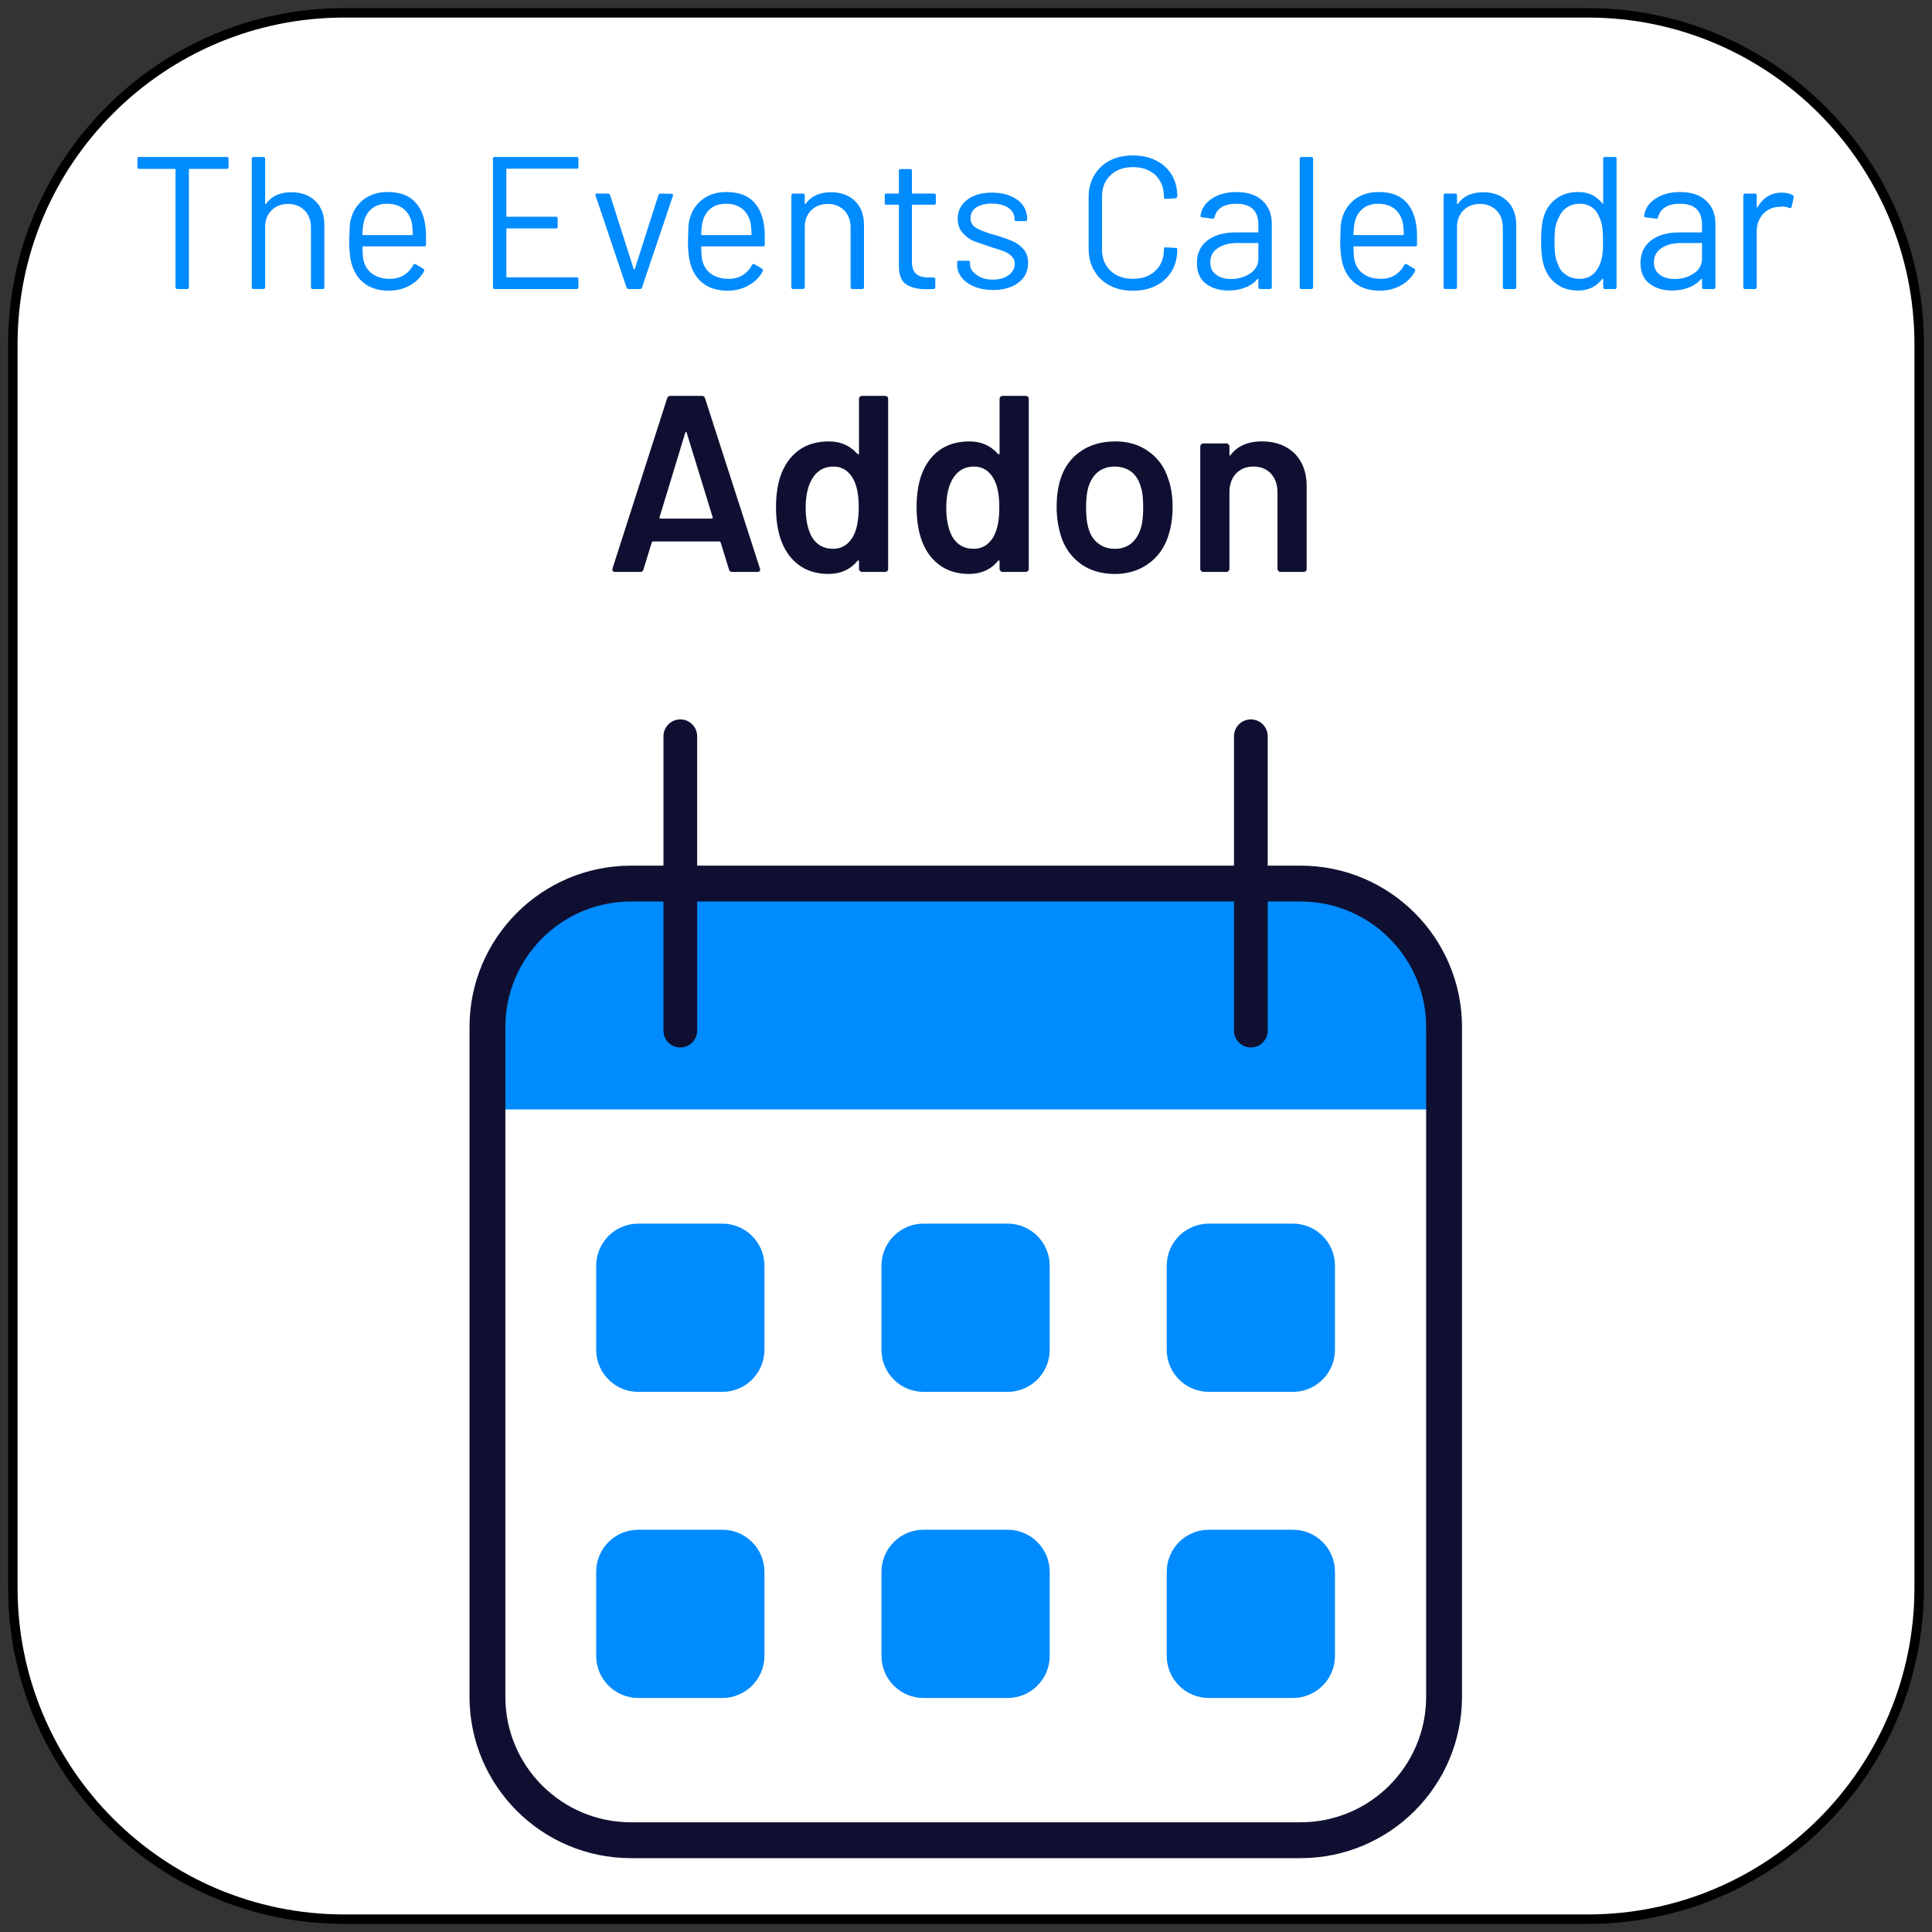<svg xmlns="http://www.w3.org/2000/svg" xmlns:xlink="http://www.w3.org/1999/xlink" width="100%" height="100%" viewBox="0 0 256 256" fill-rule="evenodd" stroke-linecap="round" stroke-linejoin="round" stroke-miterlimit="1.5" xmlns:v="https://vecta.io/nano"><rect x="0" y="0" width="256" height="256" fill="#333333" stroke="none"/><g transform="translate(-.1 -.1)"><path d="M254.4 45.71c0-24.235-19.675-43.91-43.91-43.91H45.71C21.475 1.8 1.8 21.475 1.8 45.71v164.78c0 24.235 19.675 43.91 43.91 43.91h164.78c24.235 0 43.91-19.675 43.91-43.91V45.71z" fill="#fff" stroke="#000" stroke-width="1.253"/><g transform="matrix(.94 0 0 .94 -62.224 7.54)"><g fill="#008bff" fill-rule="nonzero"><path d="M98.251 14.213c.186 0 .266.08.266.266v1.143c0 .186-.08.266-.266.266H93.04c-.08 0-.106.027-.106.106v16.564c0 .186-.08.266-.266.266h-1.356c-.186 0-.266-.08-.266-.266V15.995c0-.08-.027-.106-.106-.106h-5c-.186 0-.266-.08-.266-.266V14.48c0-.186.08-.266.266-.266h12.31zm9.119 4.972c1.409 0 2.552.425 3.403 1.25.824.824 1.25 1.941 1.25 3.35v8.774c0 .186-.08.266-.266.266h-1.356c-.186 0-.266-.08-.266-.266v-8.402c0-.984-.292-1.781-.877-2.393-.612-.612-1.383-.931-2.313-.931-.984 0-1.755.292-2.366.904s-.904 1.383-.904 2.366v8.455c0 .186-.08.266-.266.266h-1.356c-.186 0-.266-.08-.266-.266v-18.08c0-.186.08-.266.266-.266h1.356c.186 0 .266.08.266.266v6.301c0 .027.027.053.053.08s.027 0 .053-.027c.771-1.09 1.968-1.648 3.589-1.648z"/><use xlink:href="#C"/><path d="M147.838 15.596c0 .186-.08.266-.266.266h-9.784c-.08 0-.106.027-.106.106v6.567c0 .08.027.106.106.106h6.86c.186 0 .266.08.266.266v1.117c0 .186-.08.266-.266.266h-6.86c-.08 0-.106.027-.106.106v6.674c0 .08.027.106.106.106h9.784c.186 0 .266.08.266.266v1.117c0 .186-.08.266-.266.266h-11.513c-.186 0-.266-.08-.266-.266v-18.08c0-.186.08-.266.266-.266h11.513c.186 0 .266.08.266.266v1.117zm7.099 17.229a.32.32 0 0 1-.319-.213l-4.36-12.948-.027-.106c0-.133.08-.186.239-.186h1.516a.32.32 0 0 1 .319.213l3.324 10.423c.027.027.053.053.08.053s.053-.027.08-.053l3.324-10.423a.32.32 0 0 1 .319-.213l1.516.027c.186 0 .266.106.213.292l-4.36 12.922a.32.32 0 0 1-.319.213h-1.542z"/><use xlink:href="#C" x="47.752"/><use xlink:href="#D"/><path d="M198.223 20.674c0 .186-.08.266-.266.266h-3.004c-.08 0-.106.027-.106.106v7.844c0 .851.186 1.436.585 1.781.372.346.957.532 1.781.532h.665c.186 0 .266.08.266.266v1.09c0 .186-.08.266-.266.266-.213.027-.532.027-.984.027-1.276 0-2.233-.239-2.898-.718s-.984-1.356-.984-2.659v-8.428c0-.08-.027-.106-.106-.106h-1.622c-.186 0-.266-.08-.266-.266v-1.037c0-.186.08-.266.266-.266h1.622c.08 0 .106-.027.106-.106v-3.084c0-.186.08-.266.266-.266h1.303c.186 0 .266.08.266.266v3.084c0 .08.027.106.106.106h3.004c.186 0 .266.08.266.266v1.037zm8.056 12.284c-.984 0-1.888-.16-2.632-.479-.798-.319-1.383-.744-1.781-1.276-.425-.532-.638-1.117-.638-1.781v-.319c0-.186.08-.266.266-.266h1.276c.186 0 .266.08.266.266v.213c0 .585.319 1.09.931 1.516.612.452 1.356.665 2.287.665s1.675-.213 2.233-.638c.558-.399.851-.931.851-1.569 0-.452-.133-.798-.452-1.09-.266-.292-.612-.505-1.01-.665s-1.037-.372-1.861-.612l-2.446-.851c-.638-.292-1.17-.691-1.595-1.196-.452-.505-.665-1.143-.665-1.914a3.23 3.23 0 0 1 1.329-2.712c.877-.665 2.047-1.01 3.51-1.01.984 0 1.835.16 2.606.479.744.319 1.329.744 1.728 1.303a3.2 3.2 0 0 1 .612 1.888v.08c0 .186-.08.266-.266.266h-1.25c-.186 0-.266-.08-.266-.266v-.08c0-.612-.292-1.117-.851-1.516-.585-.399-1.356-.612-2.34-.612-.904 0-1.622.186-2.18.532a1.72 1.72 0 0 0-.824 1.516 1.51 1.51 0 0 0 .798 1.383c.532.319 1.356.638 2.473.957a22.23 22.23 0 0 1 2.499.851 4.49 4.49 0 0 1 1.648 1.143c.452.505.691 1.17.691 1.994 0 1.143-.452 2.074-1.356 2.765s-2.1 1.037-3.589 1.037zm19.728.106c-1.25 0-2.34-.239-3.27-.744-.931-.479-1.675-1.17-2.18-2.074-.532-.877-.798-1.914-.798-3.084V19.85c0-1.143.266-2.18.798-3.058.505-.877 1.25-1.569 2.18-2.074.931-.479 2.021-.718 3.27-.718s2.34.239 3.27.718 1.675 1.143 2.207 2.021c.505.877.771 1.861.771 3.004 0 .08-.027.16-.08.213a.24.24 0 0 1-.186.08l-1.356.08c-.186 0-.266-.08-.266-.239v-.08c0-1.25-.399-2.26-1.196-3.031-.798-.744-1.861-1.117-3.164-1.117s-2.366.372-3.164 1.143-1.196 1.755-1.196 3.004v7.445c0 1.25.399 2.233 1.196 3.004s1.861 1.143 3.164 1.143 2.366-.372 3.164-1.143c.798-.744 1.196-1.755 1.196-3.004v-.053c0-.16.08-.239.266-.239l1.356.08c.186 0 .266.08.266.239 0 1.143-.266 2.154-.771 3.031a5.46 5.46 0 0 1-2.207 2.047c-.931.478-2.021.718-3.27.718z"/><use xlink:href="#E"/><path d="M249.777 32.825c-.186 0-.266-.08-.266-.266v-18.08c0-.186.08-.266.266-.266h1.356c.186 0 .266.08.266.266v18.08c0 .186-.08.266-.266.266h-1.356z"/><use xlink:href="#C" x="139.694"/><use xlink:href="#D" x="91.942"/><path d="M292.292 14.479c0-.186.08-.266.266-.266h1.356c.186 0 .266.08.266.266v18.08c0 .186-.08.266-.266.266h-1.356c-.186 0-.266-.08-.266-.266v-1.117c0-.027 0-.053-.027-.08-.027 0-.08.027-.106.053-.399.505-.877.904-1.436 1.196-.585.292-1.223.425-1.941.425-1.25 0-2.287-.319-3.111-.957-.851-.638-1.436-1.516-1.755-2.606-.239-.798-.372-1.914-.372-3.377s.106-2.579.319-3.297c.319-1.143.904-2.021 1.755-2.659.851-.665 1.914-.984 3.164-.984.691 0 1.329.133 1.914.399.585.292 1.064.691 1.462 1.196.027.027.08.053.106.027.027 0 .027-.027.027-.053v-6.248zm-.479 14.863c.16-.346.266-.771.346-1.25s.106-1.143.106-1.994-.027-1.516-.106-2.021c-.08-.479-.186-.904-.372-1.276a3.08 3.08 0 0 0-1.037-1.462 3.04 3.04 0 0 0-1.755-.532c-.718 0-1.329.186-1.835.532s-.877.824-1.117 1.409c-.213.399-.372.824-.479 1.303-.08.505-.133 1.17-.133 2.047 0 .824.027 1.489.106 1.941.08.479.186.904.372 1.276.213.638.585 1.143 1.143 1.516.532.372 1.17.558 1.914.558.718 0 1.303-.186 1.781-.558s.824-.877 1.064-1.489z"/><use xlink:href="#E" x="62.536"/><path d="M317.47 19.239c.585 0 1.09.106 1.516.346.133.08.186.186.16.346l-.292 1.303c-.053.186-.16.239-.346.16-.292-.133-.638-.186-1.037-.186l-.346.027c-.931.027-1.675.372-2.287 1.01-.612.665-.904 1.489-.904 2.473v7.844c0 .186-.08.266-.266.266h-1.356c-.186 0-.266-.08-.266-.266V19.637c0-.186.08-.266.266-.266h1.356c.186 0 .266.08.266.266v1.622c0 .053.027.08.053.08.027.027.027 0 .053-.027.372-.665.851-1.17 1.436-1.542.558-.346 1.223-.532 1.994-.532z"/></g><g fill="#0f1031"><path d="M169.521 72.707c-.248 0-.39-.106-.461-.355l-1.17-3.793c-.035-.106-.106-.142-.177-.142h-9.359c-.071 0-.142.035-.177.142l-1.17 3.793c-.071.248-.213.355-.461.355H153c-.142 0-.248-.035-.319-.142-.071-.071-.071-.177-.035-.355l7.693-23.965c.071-.248.213-.355.461-.355h4.431c.248 0 .39.106.461.355l7.728 23.965c.035.035.035.106.035.177 0 .213-.142.319-.39.319h-3.545zm-10.245-7.728c-.035.142.035.213.142.213h7.197c.142 0 .177-.071.142-.213l-3.651-11.876c-.035-.106-.071-.142-.106-.142s-.071.035-.106.142l-3.616 11.876z" fill-rule="nonzero"/><use xlink:href="#F" fill-rule="nonzero"/><use xlink:href="#F" x="19.817" fill-rule="nonzero"/><path d="M223.477 72.991c-1.879 0-3.474-.461-4.821-1.418-1.312-.957-2.269-2.269-2.801-3.935a13.76 13.76 0 0 1-.603-4.041c0-1.524.177-2.872.567-4.041.532-1.666 1.489-2.942 2.836-3.864s2.978-1.383 4.857-1.383c1.808 0 3.368.461 4.644 1.383 1.347.922 2.269 2.198 2.801 3.829.425 1.134.638 2.482.638 4.041 0 1.489-.213 2.836-.603 4.041-.532 1.666-1.489 3.013-2.801 3.935-1.312.957-2.907 1.453-4.715 1.453zm0-3.545c.886 0 1.631-.248 2.269-.744.603-.496 1.064-1.205 1.347-2.092.248-.78.355-1.773.355-2.978 0-1.276-.106-2.269-.355-2.978-.248-.886-.709-1.595-1.347-2.092-.638-.461-1.418-.709-2.34-.709-.886 0-1.631.248-2.269.709-.638.496-1.099 1.205-1.383 2.092-.248.815-.355 1.808-.355 2.978s.106 2.163.355 2.978c.248.886.709 1.595 1.383 2.092.638.496 1.418.744 2.34.744zm20.703-15.138c1.914 0 3.439.567 4.609 1.702 1.134 1.134 1.702 2.694 1.702 4.644v11.628c0 .106-.035.213-.106.284-.106.106-.213.142-.319.142h-3.261c-.106 0-.213-.035-.284-.142-.106-.071-.142-.177-.142-.284V61.505c0-1.099-.319-1.985-.922-2.659-.603-.638-1.418-.993-2.446-.993s-1.843.319-2.482.993c-.603.674-.922 1.524-.922 2.623v10.813c0 .106-.035.213-.142.284-.071.106-.177.142-.284.142h-3.261c-.106 0-.213-.035-.284-.142-.106-.071-.142-.177-.142-.284V55.017c0-.106.035-.213.142-.284.071-.106.177-.142.284-.142h3.261c.106 0 .213.035.284.142.106.071.142.177.142.284v1.134c0 .071.035.106.071.142s.071 0 .106-.071c.957-1.276 2.446-1.914 4.396-1.914z" fill-rule="nonzero"/></g></g><g transform="matrix(.946 0 0 .946 5.582 30.278)"><g transform="matrix(.875 0 0 .875 14.649 3.344)"><use xlink:href="#G" fill="#fff"/><clipPath id="A"><use xlink:href="#G"/></clipPath><g clip-path="url(#A)"><path d="M54.663 101.162h153.138v36.158H54.663z" fill="#008bff"/></g><use xlink:href="#G" fill="none" stroke="#0f1031" stroke-width="5.74"/></g><g fill="#0f1031"><use xlink:href="#H"/><use xlink:href="#H" x="79.916"/></g><path d="M101.277 145.383c0-3.252-2.64-5.891-5.891-5.891H83.604c-3.252 0-5.891 2.639-5.891 5.891v11.782c0 3.251 2.639 5.891 5.891 5.891h11.782c3.251 0 5.891-2.64 5.891-5.891v-11.782zm39.958 0c0-3.252-2.64-5.891-5.891-5.891h-11.782c-3.252 0-5.891 2.639-5.891 5.891v11.782c0 3.251 2.639 5.891 5.891 5.891h11.782c3.251 0 5.891-2.64 5.891-5.891v-11.782zm39.958 0c0-3.252-2.64-5.891-5.891-5.891H163.52c-3.252 0-5.891 2.639-5.891 5.891v11.782c0 3.251 2.639 5.891 5.891 5.891h11.782c3.251 0 5.891-2.64 5.891-5.891v-11.782zm-79.916 42.877c0-3.252-2.64-5.891-5.891-5.891H83.604c-3.252 0-5.891 2.639-5.891 5.891v11.782c0 3.251 2.639 5.891 5.891 5.891h11.782c3.251 0 5.891-2.64 5.891-5.891V188.26zm39.958 0c0-3.252-2.64-5.891-5.891-5.891h-11.782c-3.252 0-5.891 2.639-5.891 5.891v11.782c0 3.251 2.639 5.891 5.891 5.891h11.782c3.251 0 5.891-2.64 5.891-5.891V188.26zm39.958 0c0-3.252-2.64-5.891-5.891-5.891H163.52c-3.252 0-5.891 2.639-5.891 5.891v11.782c0 3.251 2.639 5.891 5.891 5.891h11.782c3.251 0 5.891-2.64 5.891-5.891V188.26z" fill="#008bff"/></g></g><defs ><path id="C" d="M126.248 23.838c.08.505.106 1.117.106 1.861v.851c0 .186-.08.266-.266.266h-8.588c-.08 0-.106.027-.106.106.027.984.08 1.595.16 1.888.186.798.612 1.436 1.25 1.888s1.462.691 2.446.691c.744 0 1.409-.16 1.968-.505a3.65 3.65 0 0 0 1.329-1.436c.106-.16.239-.186.372-.106l1.037.612a.26.26 0 0 1 .106.372c-.452.851-1.117 1.516-1.994 1.994-.877.505-1.914.744-3.058.744-1.25-.027-2.313-.319-3.164-.904s-1.462-1.409-1.835-2.446c-.319-.851-.479-2.074-.479-3.669l.053-1.835c.027-.452.08-.877.186-1.25.292-1.143.904-2.074 1.808-2.765.931-.691 2.021-1.037 3.324-1.037 1.622 0 2.845.399 3.722 1.223s1.409 1.968 1.622 3.456zm-5.344-3.031c-.877 0-1.595.213-2.154.665a3.25 3.25 0 0 0-1.143 1.835c-.106.372-.186.984-.213 1.808 0 .08.027.106.106.106h6.886c.08 0 .106-.027.106-.106-.027-.798-.08-1.356-.16-1.702-.186-.798-.585-1.436-1.17-1.914-.612-.452-1.356-.691-2.26-.691z"/><path id="D" d="M183.44 19.185c1.409 0 2.552.425 3.403 1.25.824.824 1.25 1.941 1.25 3.35v8.774c0 .186-.08.266-.266.266h-1.356c-.186 0-.266-.08-.266-.266v-8.402c0-.984-.292-1.781-.877-2.393-.612-.612-1.383-.931-2.313-.931-.984 0-1.755.292-2.366.904s-.904 1.383-.904 2.366v8.455c0 .186-.08.266-.266.266h-1.356c-.186 0-.266-.08-.266-.266V19.637c0-.186.08-.266.266-.266h1.356c.186 0 .266.08.266.266v1.143c0 .027.027.053.053.08s.027 0 .053-.027c.771-1.09 1.968-1.648 3.589-1.648z"/><path id="E" d="M240.577 19.159c1.595 0 2.818.399 3.696 1.223s1.303 1.888 1.303 3.244v8.934c0 .186-.08.266-.266.266h-1.356c-.186 0-.266-.08-.266-.266v-1.09c0-.027 0-.053-.027-.08s-.08 0-.106.027c-.452.532-1.01.931-1.728 1.196-.718.292-1.489.425-2.366.425-1.25 0-2.313-.319-3.164-.957s-1.276-1.622-1.276-2.925c0-1.329.479-2.393 1.462-3.164.957-.744 2.287-1.143 4.015-1.143h3.084c.08 0 .106-.027.106-.106v-1.01c0-.904-.239-1.622-.744-2.154-.505-.505-1.303-.771-2.366-.771-.851 0-1.542.16-2.074.479-.532.346-.851.798-.984 1.383-.053.186-.16.266-.319.239l-1.436-.186c-.186-.027-.266-.106-.239-.213.133-.984.665-1.808 1.595-2.42s2.074-.931 3.456-.931zm-.744 12.257c1.037 0 1.941-.266 2.712-.798.771-.505 1.143-1.223 1.143-2.1v-2.074c0-.08-.027-.106-.106-.106h-2.792c-1.17 0-2.1.239-2.818.718s-1.064 1.143-1.064 1.994c0 .771.266 1.356.824 1.755.532.399 1.223.612 2.1.612z"/><path id="F" d="M187.388 48.317c0-.106.035-.213.142-.319.071-.071.177-.106.284-.106h3.261c.106 0 .213.035.319.106.071.106.106.213.106.319v23.965c0 .106-.035.213-.106.284-.106.106-.213.142-.319.142h-3.261c-.106 0-.213-.035-.284-.142-.106-.071-.142-.177-.142-.284v-1.064c0-.071-.035-.106-.071-.142s-.106 0-.142.071c-1.028 1.241-2.411 1.843-4.077 1.843s-3.084-.425-4.254-1.312-1.985-2.092-2.517-3.651c-.425-1.312-.638-2.801-.638-4.431 0-1.666.213-3.12.603-4.325.532-1.56 1.347-2.765 2.517-3.651s2.623-1.312 4.36-1.312c1.631 0 2.978.603 4.006 1.773.035.035.106.071.142.035.035 0 .071-.035.071-.106v-7.693zm-.851 19.427c.532-.957.815-2.34.815-4.112 0-1.843-.284-3.261-.886-4.219-.638-1.028-1.524-1.56-2.694-1.56-1.205 0-2.163.496-2.836 1.489-.709 1.028-1.064 2.482-1.064 4.325 0 1.666.284 3.013.851 4.077.674 1.134 1.666 1.702 3.013 1.702 1.205 0 2.127-.567 2.801-1.702z"/><path id="G" d="M207.801 124.133c0-12.678-10.293-22.971-22.971-22.971H77.634c-12.678 0-22.971 10.293-22.971 22.971v107.196c0 12.678 10.293 22.971 22.971 22.971H184.83c12.678 0 22.971-10.293 22.971-22.971V124.133z"/><path id="H" d="M91.856 71.224c0-1.302-1.058-2.36-2.36-2.36s-2.361 1.058-2.361 2.36v41.234c0 1.304 1.058 2.362 2.361 2.362s2.36-1.058 2.36-2.362V71.224z"/></defs></svg>